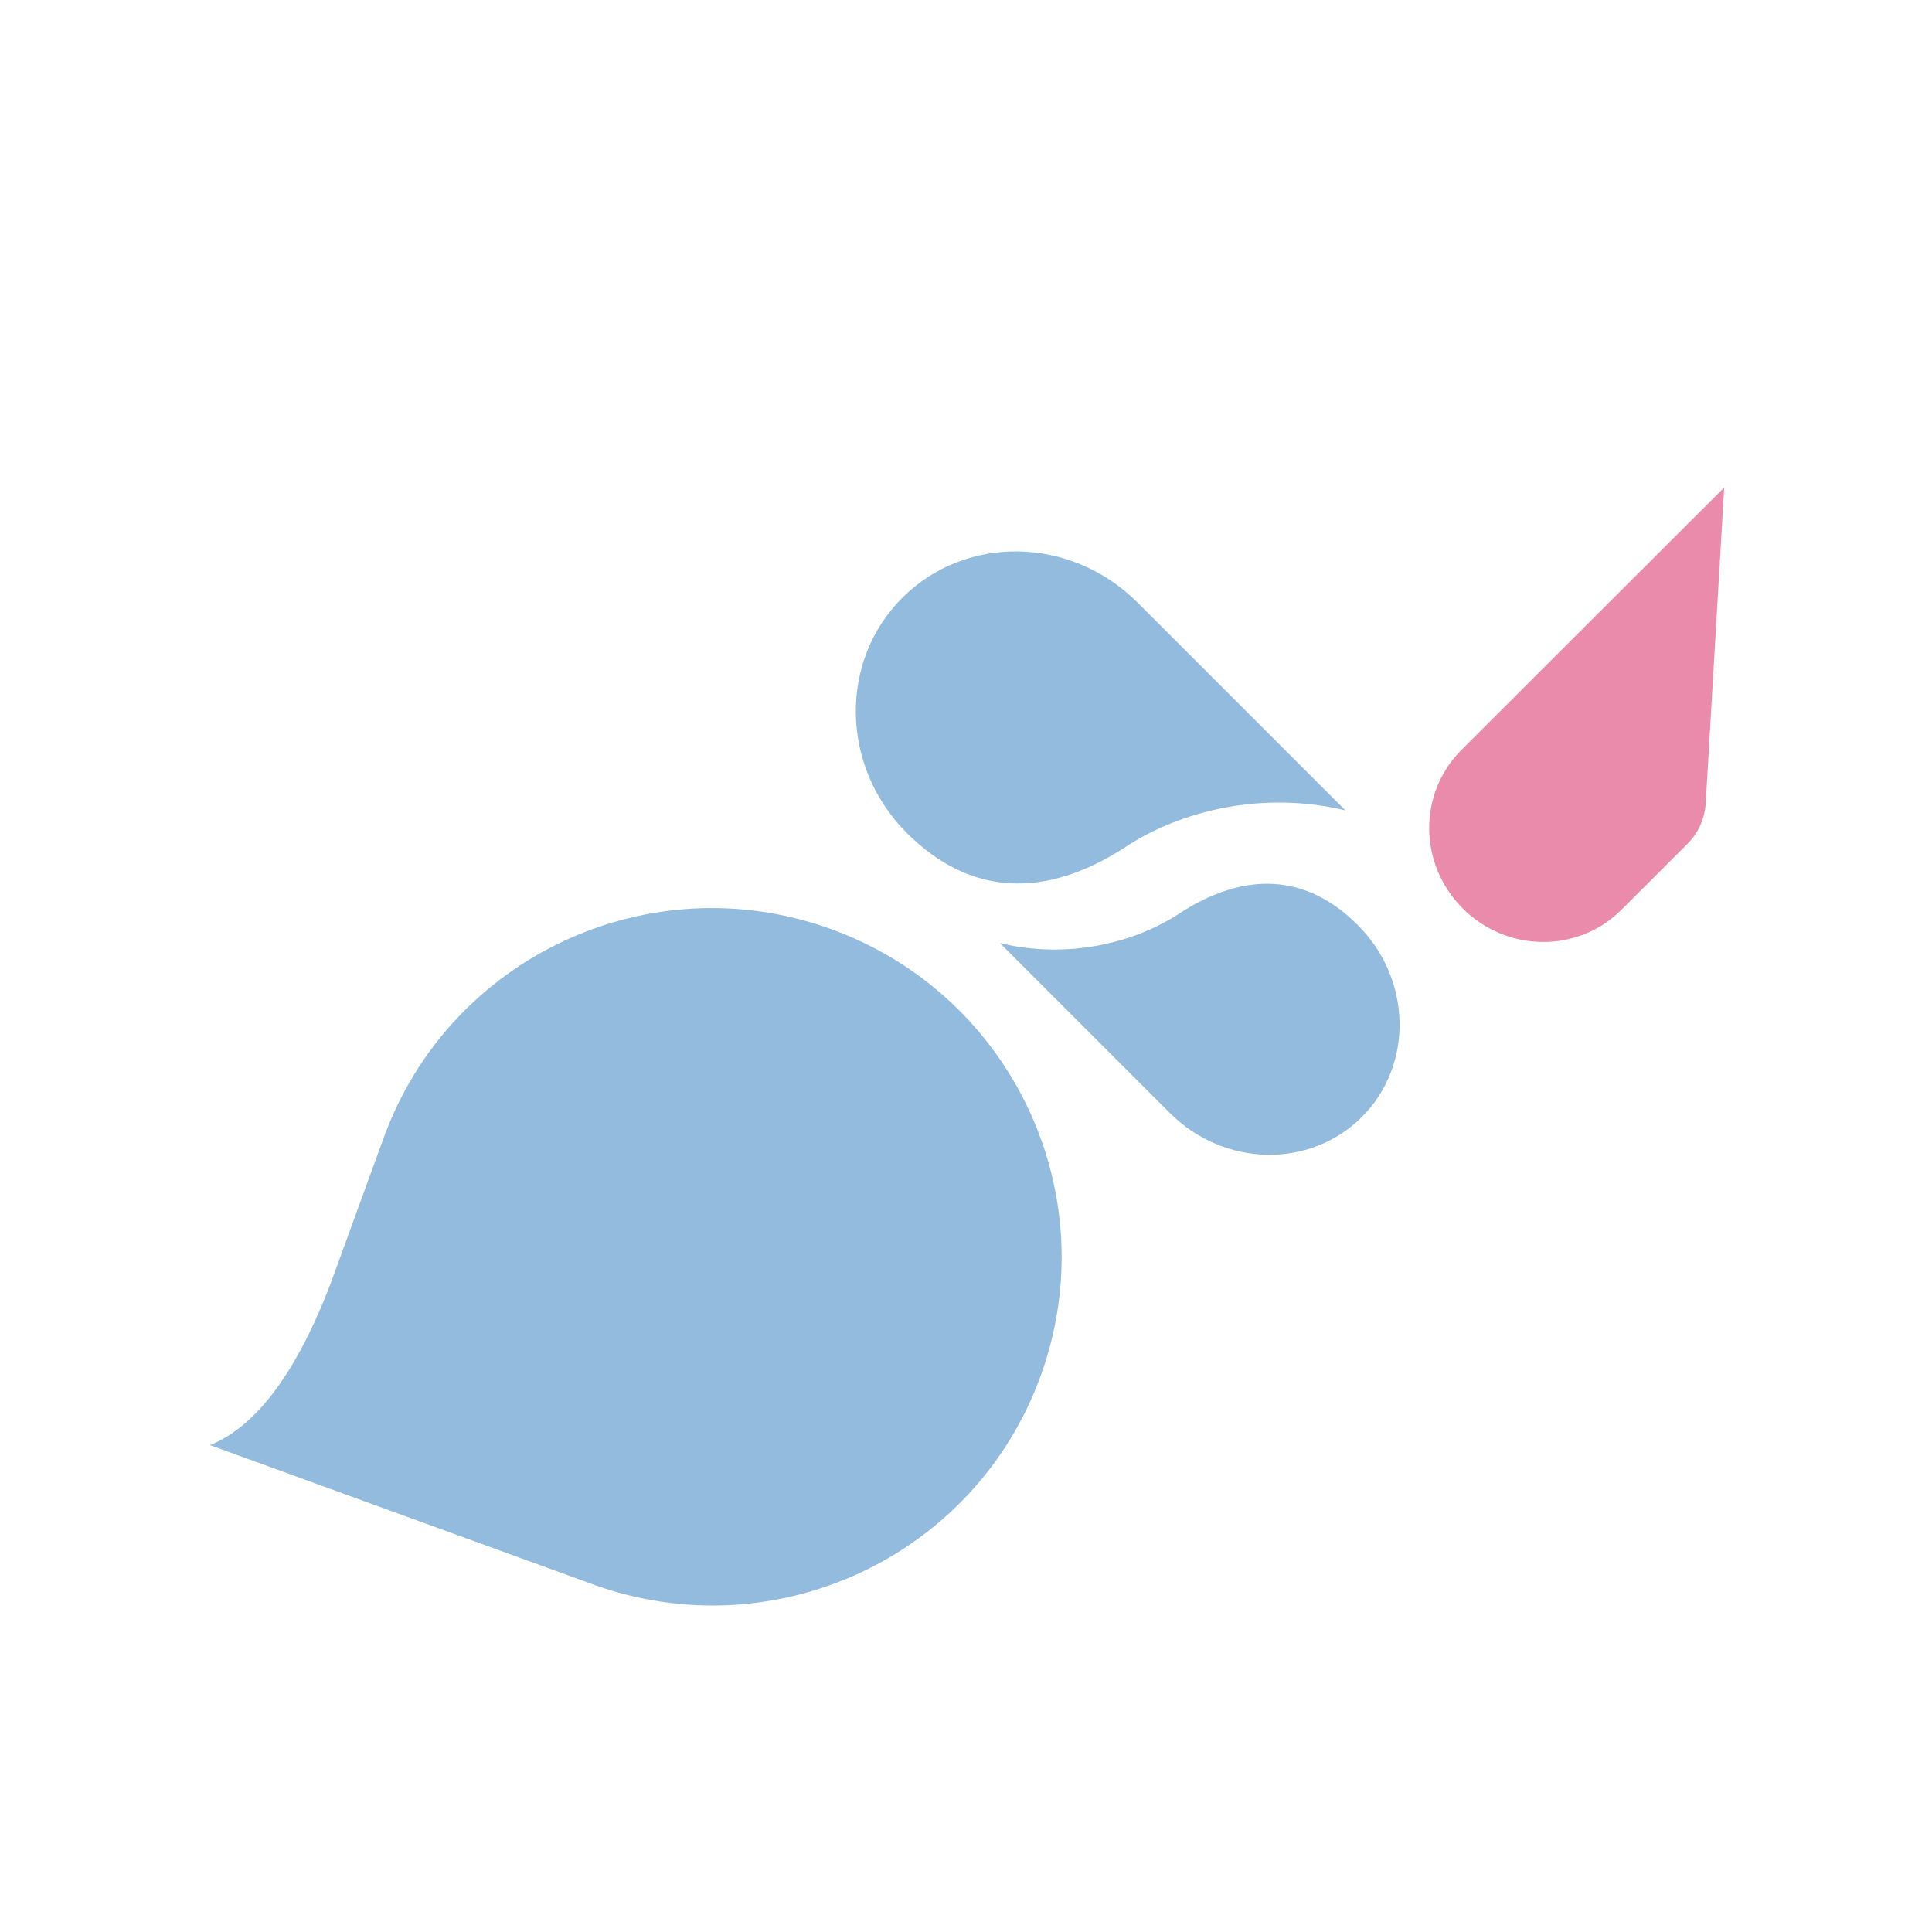 <?xml version="1.0" encoding="UTF-8"?>
<svg width="1025px" height="1025px" viewBox="0 0 1025 1025" version="1.1" xmlns="http://www.w3.org/2000/svg" xmlns:xlink="http://www.w3.org/1999/xlink">
    <title>FEA5AC2B-D00A-4F92-B5D9-13AB9A5786FC</title>
    <defs>
        <filter id="filter-1">
            <feColorMatrix in="SourceGraphic" type="matrix" values="0 0 0 0 0.871 0 0 0 0 0.878 0 0 0 0 0.918 0 0 0 1 0"></feColorMatrix>
        </filter>
    </defs>
    <g id="Artboards" stroke="none" stroke-width="1" fill="none" fill-rule="evenodd" opacity="0.479">
        <g id="HABILLAGE-HOME-LEFT" transform="translate(-113, -1671)" filter="url(#filter-1)">
            <g transform="translate(625.299, 2183.299) rotate(-45) translate(-625.299, -2183.299) translate(161.299, 1922.799)">
                <path d="M859.832,553.6 L859.94,356.514 C859.957,323.959 833.12,297.582 799.987,297.6 C766.859,297.618 739.985,324.024 739.967,356.579 L739.94,406.219 C739.935,414.331 742.934,422.164 748.366,428.275 L859.832,553.6 Z" id="Fill-7-Copy" fill="#D50C51" transform="translate(799.94, 425.6) rotate(-90) translate(-799.94, -425.6) "></path>
                <path d="M664.701,313.017 L664.701,344.755 C640.89,305.761 602.258,283.019 568.936,276.069 C518.608,265.591 491.701,235.92 491.701,188.723 C491.701,139.036 530.426,98.755 578.204,98.755 C625.975,98.755 664.701,139.036 664.701,188.723 L664.701,313.017 Z" id="Fill-15" fill="#1E70B7"></path>
                <path d="M626.337,439.993 L626.337,465.925 C606.93,434.064 575.445,415.482 548.286,409.803 C507.267,401.243 485.337,376.999 485.337,338.436 C485.337,297.838 516.899,264.925 555.84,264.925 C594.775,264.925 626.337,297.838 626.337,338.436 L626.337,439.993 Z" id="Fill-15-Copy" fill="#1E70B7" transform="translate(555.837, 365.425) rotate(-180) translate(-555.837, -365.425) "></path>
                <path d="M253.237,461.481 L253.225,461.481 C151.084,461.45 68.259,378.44 68.228,276.07 L68.163,66.882 L68.163,59.905 C82.627,76.046 111.665,89.793 170.604,90.741 L253.124,90.766 C355.266,90.797 438.09,173.807 438.121,276.183 C438.152,378.552 355.378,461.512 253.237,461.481" id="Fill-12" fill="#1E70B7" transform="translate(253.142, 260.693) rotate(-25) translate(-253.142, -260.693) "></path>
            </g>
        </g>
    </g>
</svg>